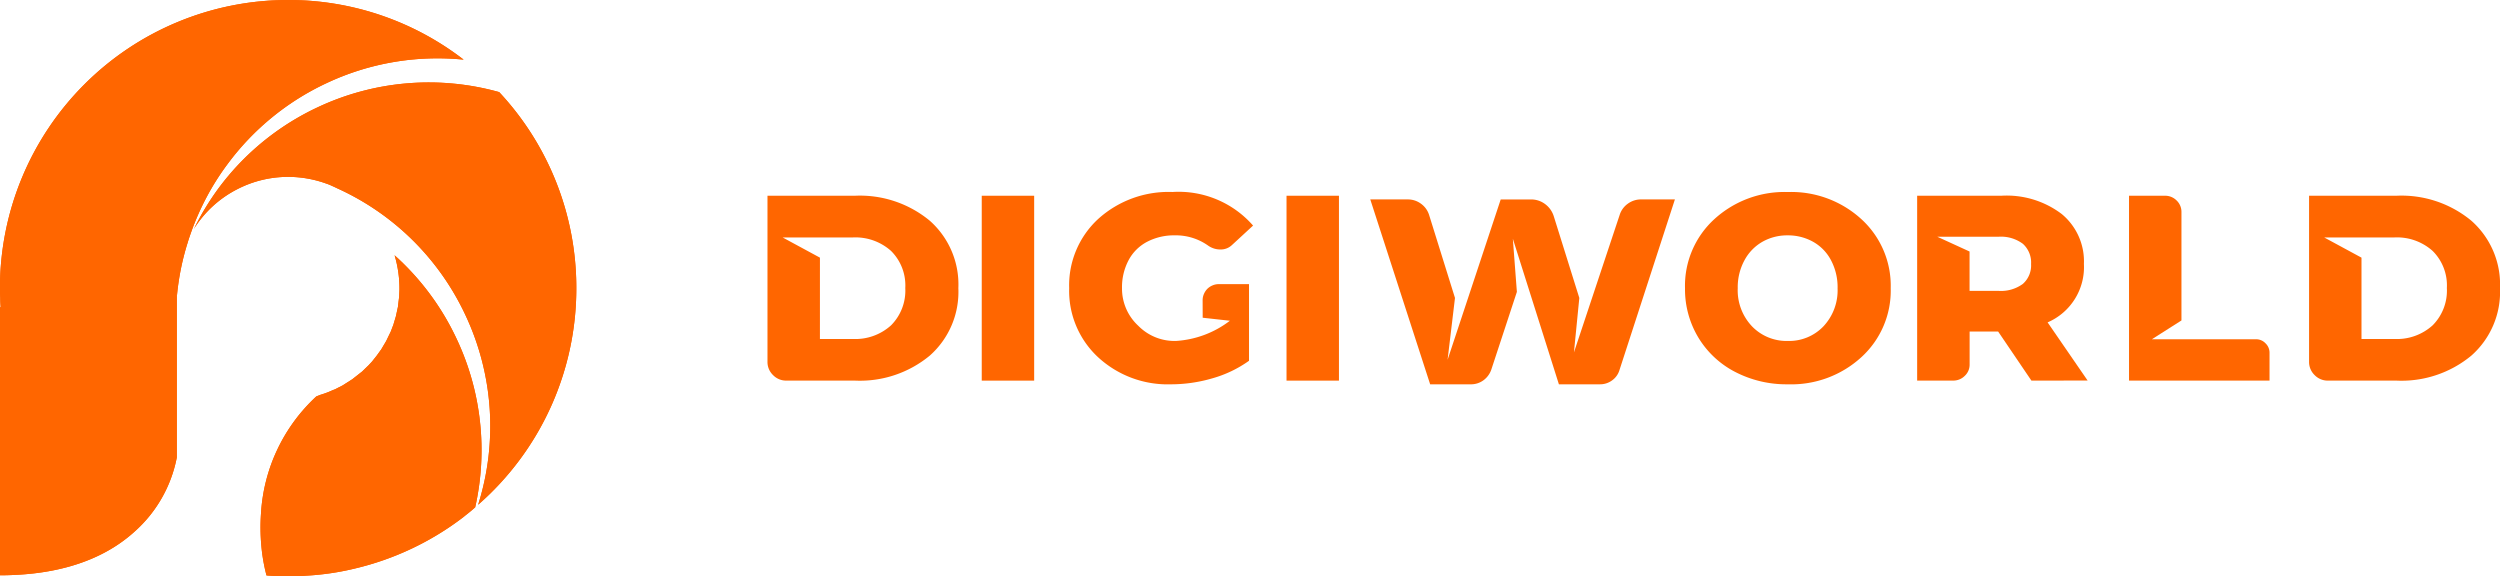 <svg xmlns="http://www.w3.org/2000/svg" width="175.337" height="40.421" viewBox="0 0 175.337 40.421">
  <g id="Grupo_20" data-name="Grupo 20" transform="translate(-137 -28.74)">
    <g id="Grupo_12" data-name="Grupo 12" transform="translate(137 28.74)">
      <g id="Grupo_1" data-name="Grupo 1">
        <path id="Trazado_1" data-name="Trazado 1" d="M646.907-134.08a18.261,18.261,0,0,0-9.612,1.645,18.239,18.239,0,0,0-6.958,5.693,17.928,17.928,0,0,0-1.123,1.7,18.473,18.473,0,0,0-1.516,3.34c-.057.157-.107.322-.157.486a17.922,17.922,0,0,0-.737,3.647c-.007-.157-.014-.322-.014-.486v11.872a9.324,9.324,0,0,1-2.975,5.214c-1.7,1.538-4.355,2.861-8.5,3.032-.3.014-.615.021-.93.021v-18.752a.3.3,0,0,1,.05-.079,5.849,5.849,0,0,1-.029-.622q-.022-.343-.021-.687A20.213,20.213,0,0,1,634.6-138.264,20.087,20.087,0,0,1,646.907-134.08Z" transform="translate(-614.389 138.264)" fill="#f60"/>
        <path id="Trazado_2" data-name="Trazado 2" d="M660.228-115.751a20.145,20.145,0,0,1-6.887,15.19,18.3,18.3,0,0,0-.887-13.295,18.213,18.213,0,0,0-9-8.9c-.129-.064-.257-.122-.386-.179l-.043-.021a3.534,3.534,0,0,0-.35-.136,7.853,7.853,0,0,0-2.66-.465,7.765,7.765,0,0,0-3.54.851,7.726,7.726,0,0,0-3.068,2.8,18.609,18.609,0,0,1,1.724-2.846,18.476,18.476,0,0,1,1.4-1.673,18.356,18.356,0,0,1,5.571-4.019,18.3,18.3,0,0,1,12.716-1.058A20.09,20.09,0,0,1,660.228-115.751Z" transform="translate(-619.807 135.962)" fill="#f60"/>
        <path id="Trazado_3" data-name="Trazado 3" d="M654.994-95.555c-.229.207-.465.4-.708.586l-.129.107a20.141,20.141,0,0,1-7.6,3.6,18.82,18.82,0,0,1-3.383.5c-.429.036-.865.05-1.3.05-.508,0-1.016-.021-1.516-.064a12.563,12.563,0,0,1-.365-2.11,14.327,14.327,0,0,1-.021-2.238,12.132,12.132,0,0,1,3.883-8.21l.315-.122.029-.007a6.147,6.147,0,0,0,.787-.3l.05-.021.136-.05.15-.079.379-.193.672-.429.6-.472.093-.072.329-.322.107-.1.265-.286.136-.172.193-.243.257-.358.036-.043.114-.193.25-.422.186-.386.136-.279.136-.358.043-.107.043-.15.136-.451.122-.565.021-.093.014-.129.071-.579.021-.5v-.107c0-.179-.007-.358-.021-.529l-.007-.079v-.079l-.014-.114a8.048,8.048,0,0,0-.3-1.509,18.247,18.247,0,0,1,4.363,5.886A18.28,18.28,0,0,1,654.994-95.555Z" transform="translate(-621.667 131.135)" fill="#f60"/>
      </g>
      <g id="Grupo_11" data-name="Grupo 11" transform="translate(53.827 13.468)">
        <g id="Grupo_2" data-name="Grupo 2" transform="translate(0 0.26)">
          <path id="Trazado_4" data-name="Trazado 4" d="M689.654-106.892v-11.646h6.13a7.681,7.681,0,0,1,5.257,1.756,5.968,5.968,0,0,1,2,4.728,5.966,5.966,0,0,1-2,4.725,7.681,7.681,0,0,1-5.257,1.757h-4.81a1.27,1.27,0,0,1-.93-.388A1.27,1.27,0,0,1,689.654-106.892Zm3.678-1.6h2.311a3.728,3.728,0,0,0,2.676-.955,3.449,3.449,0,0,0,1-2.617,3.406,3.406,0,0,0-1-2.605,3.75,3.75,0,0,0-2.676-.944h-4.927l2.617,1.417Z" transform="translate(-689.654 118.538)" fill="#f60"/>
        </g>
        <g id="Grupo_3" data-name="Grupo 3" transform="translate(15.027 0.26)">
          <path id="Trazado_5" data-name="Trazado 5" d="M710.666-105.571v-12.967h3.677v12.967Z" transform="translate(-710.666 118.538)" fill="#f60"/>
        </g>
        <g id="Grupo_4" data-name="Grupo 4" transform="translate(21.158)">
          <path id="Trazado_6" data-name="Trazado 6" d="M728.6-111.309a1.1,1.1,0,0,1,.094-.449,1.141,1.141,0,0,1,.236-.353,1.137,1.137,0,0,1,.353-.236,1.088,1.088,0,0,1,.448-.094h2.122v5.375a8.265,8.265,0,0,1-2.557,1.227,10.363,10.363,0,0,1-2.912.424,7.2,7.2,0,0,1-5.116-1.9,6.345,6.345,0,0,1-2.027-4.845,6.321,6.321,0,0,1,2.039-4.857,7.359,7.359,0,0,1,5.2-1.887,6.938,6.938,0,0,1,5.658,2.356l-1.485,1.369a1.133,1.133,0,0,1-.8.307,1.479,1.479,0,0,1-.849-.259,3.914,3.914,0,0,0-2.358-.732,4.071,4.071,0,0,0-1.932.448,3.1,3.1,0,0,0-1.309,1.3,4.041,4.041,0,0,0-.459,1.957,3.543,3.543,0,0,0,1.142,2.638,3.555,3.555,0,0,0,2.676,1.061,6.914,6.914,0,0,0,3.749-1.415l-1.909-.211Z" transform="translate(-719.239 118.901)" fill="#f60"/>
        </g>
        <g id="Grupo_5" data-name="Grupo 5" transform="translate(36.403 0.26)">
          <path id="Trazado_7" data-name="Trazado 7" d="M740.555-105.571v-12.967h3.677v12.967Z" transform="translate(-740.555 118.538)" fill="#f60"/>
        </g>
        <g id="Grupo_6" data-name="Grupo 6" transform="translate(42.282 0.518)">
          <path id="Trazado_8" data-name="Trazado 8" d="M767.779-118.176h2.357L766.246-106.2a1.36,1.36,0,0,1-.519.719,1.409,1.409,0,0,1-.848.272H762l-3.23-10.209.283,3.727-1.791,5.444a1.554,1.554,0,0,1-.555.757,1.466,1.466,0,0,1-.884.282h-2.852l-4.2-12.967h2.64a1.526,1.526,0,0,1,.908.295,1.538,1.538,0,0,1,.577.79l1.816,5.824-.519,4.337,3.726-11.245h2.121a1.623,1.623,0,0,1,1,.33,1.688,1.688,0,0,1,.6.848l1.792,5.731-.377,3.819,3.207-9.643a1.535,1.535,0,0,1,.577-.79A1.56,1.56,0,0,1,767.779-118.176Z" transform="translate(-748.776 118.176)" fill="#f60"/>
        </g>
        <g id="Grupo_7" data-name="Grupo 7" transform="translate(64.349)">
          <path id="Trazado_9" data-name="Trazado 9" d="M786.846-105.416a7.81,7.81,0,0,1-3.7-.871,6.49,6.49,0,0,1-2.582-2.417,6.557,6.557,0,0,1-.93-3.453,6.321,6.321,0,0,1,2.05-4.835,7.289,7.289,0,0,1,5.164-1.909,7.283,7.283,0,0,1,5.162,1.909,6.317,6.317,0,0,1,2.051,4.835,6.312,6.312,0,0,1-2.051,4.832A7.283,7.283,0,0,1,786.846-105.416Zm3.489-6.741a4.033,4.033,0,0,0-.46-1.957,3.179,3.179,0,0,0-1.262-1.3,3.587,3.587,0,0,0-1.78-.448,3.515,3.515,0,0,0-1.767.448,3.282,3.282,0,0,0-1.262,1.3,3.951,3.951,0,0,0-.472,1.957,3.665,3.665,0,0,0,1,2.674,3.361,3.361,0,0,0,2.512,1.026,3.321,3.321,0,0,0,2.5-1.026A3.689,3.689,0,0,0,790.334-112.157Z" transform="translate(-779.632 118.901)" fill="#f60"/>
        </g>
        <g id="Grupo_8" data-name="Grupo 8" transform="translate(80.631 0.26)">
          <path id="Trazado_10" data-name="Trazado 10" d="M810.415-105.571l-2.335-3.443h-2v2.311a1.069,1.069,0,0,1-.343.8,1.128,1.128,0,0,1-.812.33H802.4v-12.967h5.939a6.386,6.386,0,0,1,4.2,1.284,4.3,4.3,0,0,1,1.557,3.5,4.221,4.221,0,0,1-2.547,4.1l2.806,4.078Zm-.025-8.181a1.763,1.763,0,0,0-.576-1.415,2.567,2.567,0,0,0-1.709-.495h-4.291l2.262,1.036v2.76H808.1a2.6,2.6,0,0,0,1.709-.485A1.724,1.724,0,0,0,810.39-113.752Z" transform="translate(-802.399 118.538)" fill="#f60"/>
        </g>
        <g id="Grupo_9" data-name="Grupo 9" transform="translate(95.491 0.26)">
          <path id="Trazado_11" data-name="Trazado 11" d="M823.177-118.538H825.7a1.128,1.128,0,0,1,.812.33,1.1,1.1,0,0,1,.343.825v7.591l-2.075,1.32h7.308a.9.9,0,0,1,.66.282.906.906,0,0,1,.284.66v1.957h-9.854Z" transform="translate(-823.177 118.538)" fill="#f60"/>
        </g>
        <g id="Grupo_10" data-name="Grupo 10" transform="translate(108.119 0.26)">
          <path id="Trazado_12" data-name="Trazado 12" d="M840.835-106.892v-11.646h6.13a7.674,7.674,0,0,1,5.256,1.756,5.964,5.964,0,0,1,2.005,4.728,5.962,5.962,0,0,1-2.005,4.725,7.675,7.675,0,0,1-5.256,1.757h-4.809a1.271,1.271,0,0,1-.932-.388A1.274,1.274,0,0,1,840.835-106.892Zm3.677-1.6h2.311a3.726,3.726,0,0,0,2.676-.955,3.444,3.444,0,0,0,1-2.617,3.4,3.4,0,0,0-1-2.605,3.748,3.748,0,0,0-2.676-.944h-4.928l2.617,1.417Z" transform="translate(-840.835 118.538)" fill="#f60"/>
        </g>
      </g>
    </g>
    <g id="Grupo_13" data-name="Grupo 13" transform="translate(137 28.74)">
      <path id="Trazado_1-2" data-name="Trazado 1" d="M646.907-134.08a18.261,18.261,0,0,0-9.612,1.645,18.239,18.239,0,0,0-6.958,5.693,17.928,17.928,0,0,0-1.123,1.7,18.473,18.473,0,0,0-1.516,3.34c-.057.157-.107.322-.157.486a17.922,17.922,0,0,0-.737,3.647c-.007-.157-.014-.322-.014-.486v11.872a9.324,9.324,0,0,1-2.975,5.214c-1.7,1.538-4.355,2.861-8.5,3.032-.3.014-.615.021-.93.021v-18.752a.3.3,0,0,1,.05-.079,5.849,5.849,0,0,1-.029-.622q-.022-.343-.021-.687A20.213,20.213,0,0,1,634.6-138.264,20.087,20.087,0,0,1,646.907-134.08Z" transform="translate(-614.389 138.264)" fill="#f60"/>
      <path id="Trazado_2-2" data-name="Trazado 2" d="M660.228-115.751a20.145,20.145,0,0,1-6.887,15.19,18.3,18.3,0,0,0-.887-13.295,18.213,18.213,0,0,0-9-8.9c-.129-.064-.257-.122-.386-.179l-.043-.021a3.534,3.534,0,0,0-.35-.136,7.853,7.853,0,0,0-2.66-.465,7.765,7.765,0,0,0-3.54.851,7.726,7.726,0,0,0-3.068,2.8,18.609,18.609,0,0,1,1.724-2.846,18.476,18.476,0,0,1,1.4-1.673,18.356,18.356,0,0,1,5.571-4.019,18.3,18.3,0,0,1,12.716-1.058A20.09,20.09,0,0,1,660.228-115.751Z" transform="translate(-619.807 135.962)" fill="#f60"/>
      <path id="Trazado_3-2" data-name="Trazado 3" d="M654.994-95.555c-.229.207-.465.4-.708.586l-.129.107a20.141,20.141,0,0,1-7.6,3.6,18.82,18.82,0,0,1-3.383.5c-.429.036-.865.05-1.3.05-.508,0-1.016-.021-1.516-.064a12.563,12.563,0,0,1-.365-2.11,14.327,14.327,0,0,1-.021-2.238,12.132,12.132,0,0,1,3.883-8.21l.315-.122.029-.007a6.147,6.147,0,0,0,.787-.3l.05-.021.136-.05.15-.079.379-.193.672-.429.6-.472.093-.072.329-.322.107-.1.265-.286.136-.172.193-.243.257-.358.036-.043.114-.193.25-.422.186-.386.136-.279.136-.358.043-.107.043-.15.136-.451.122-.565.021-.093.014-.129.071-.579.021-.5v-.107c0-.179-.007-.358-.021-.529l-.007-.079v-.079l-.014-.114a8.048,8.048,0,0,0-.3-1.509,18.247,18.247,0,0,1,4.363,5.886A18.28,18.28,0,0,1,654.994-95.555Z" transform="translate(-621.667 131.135)" fill="#f60"/>
    </g>
  </g>
</svg>

